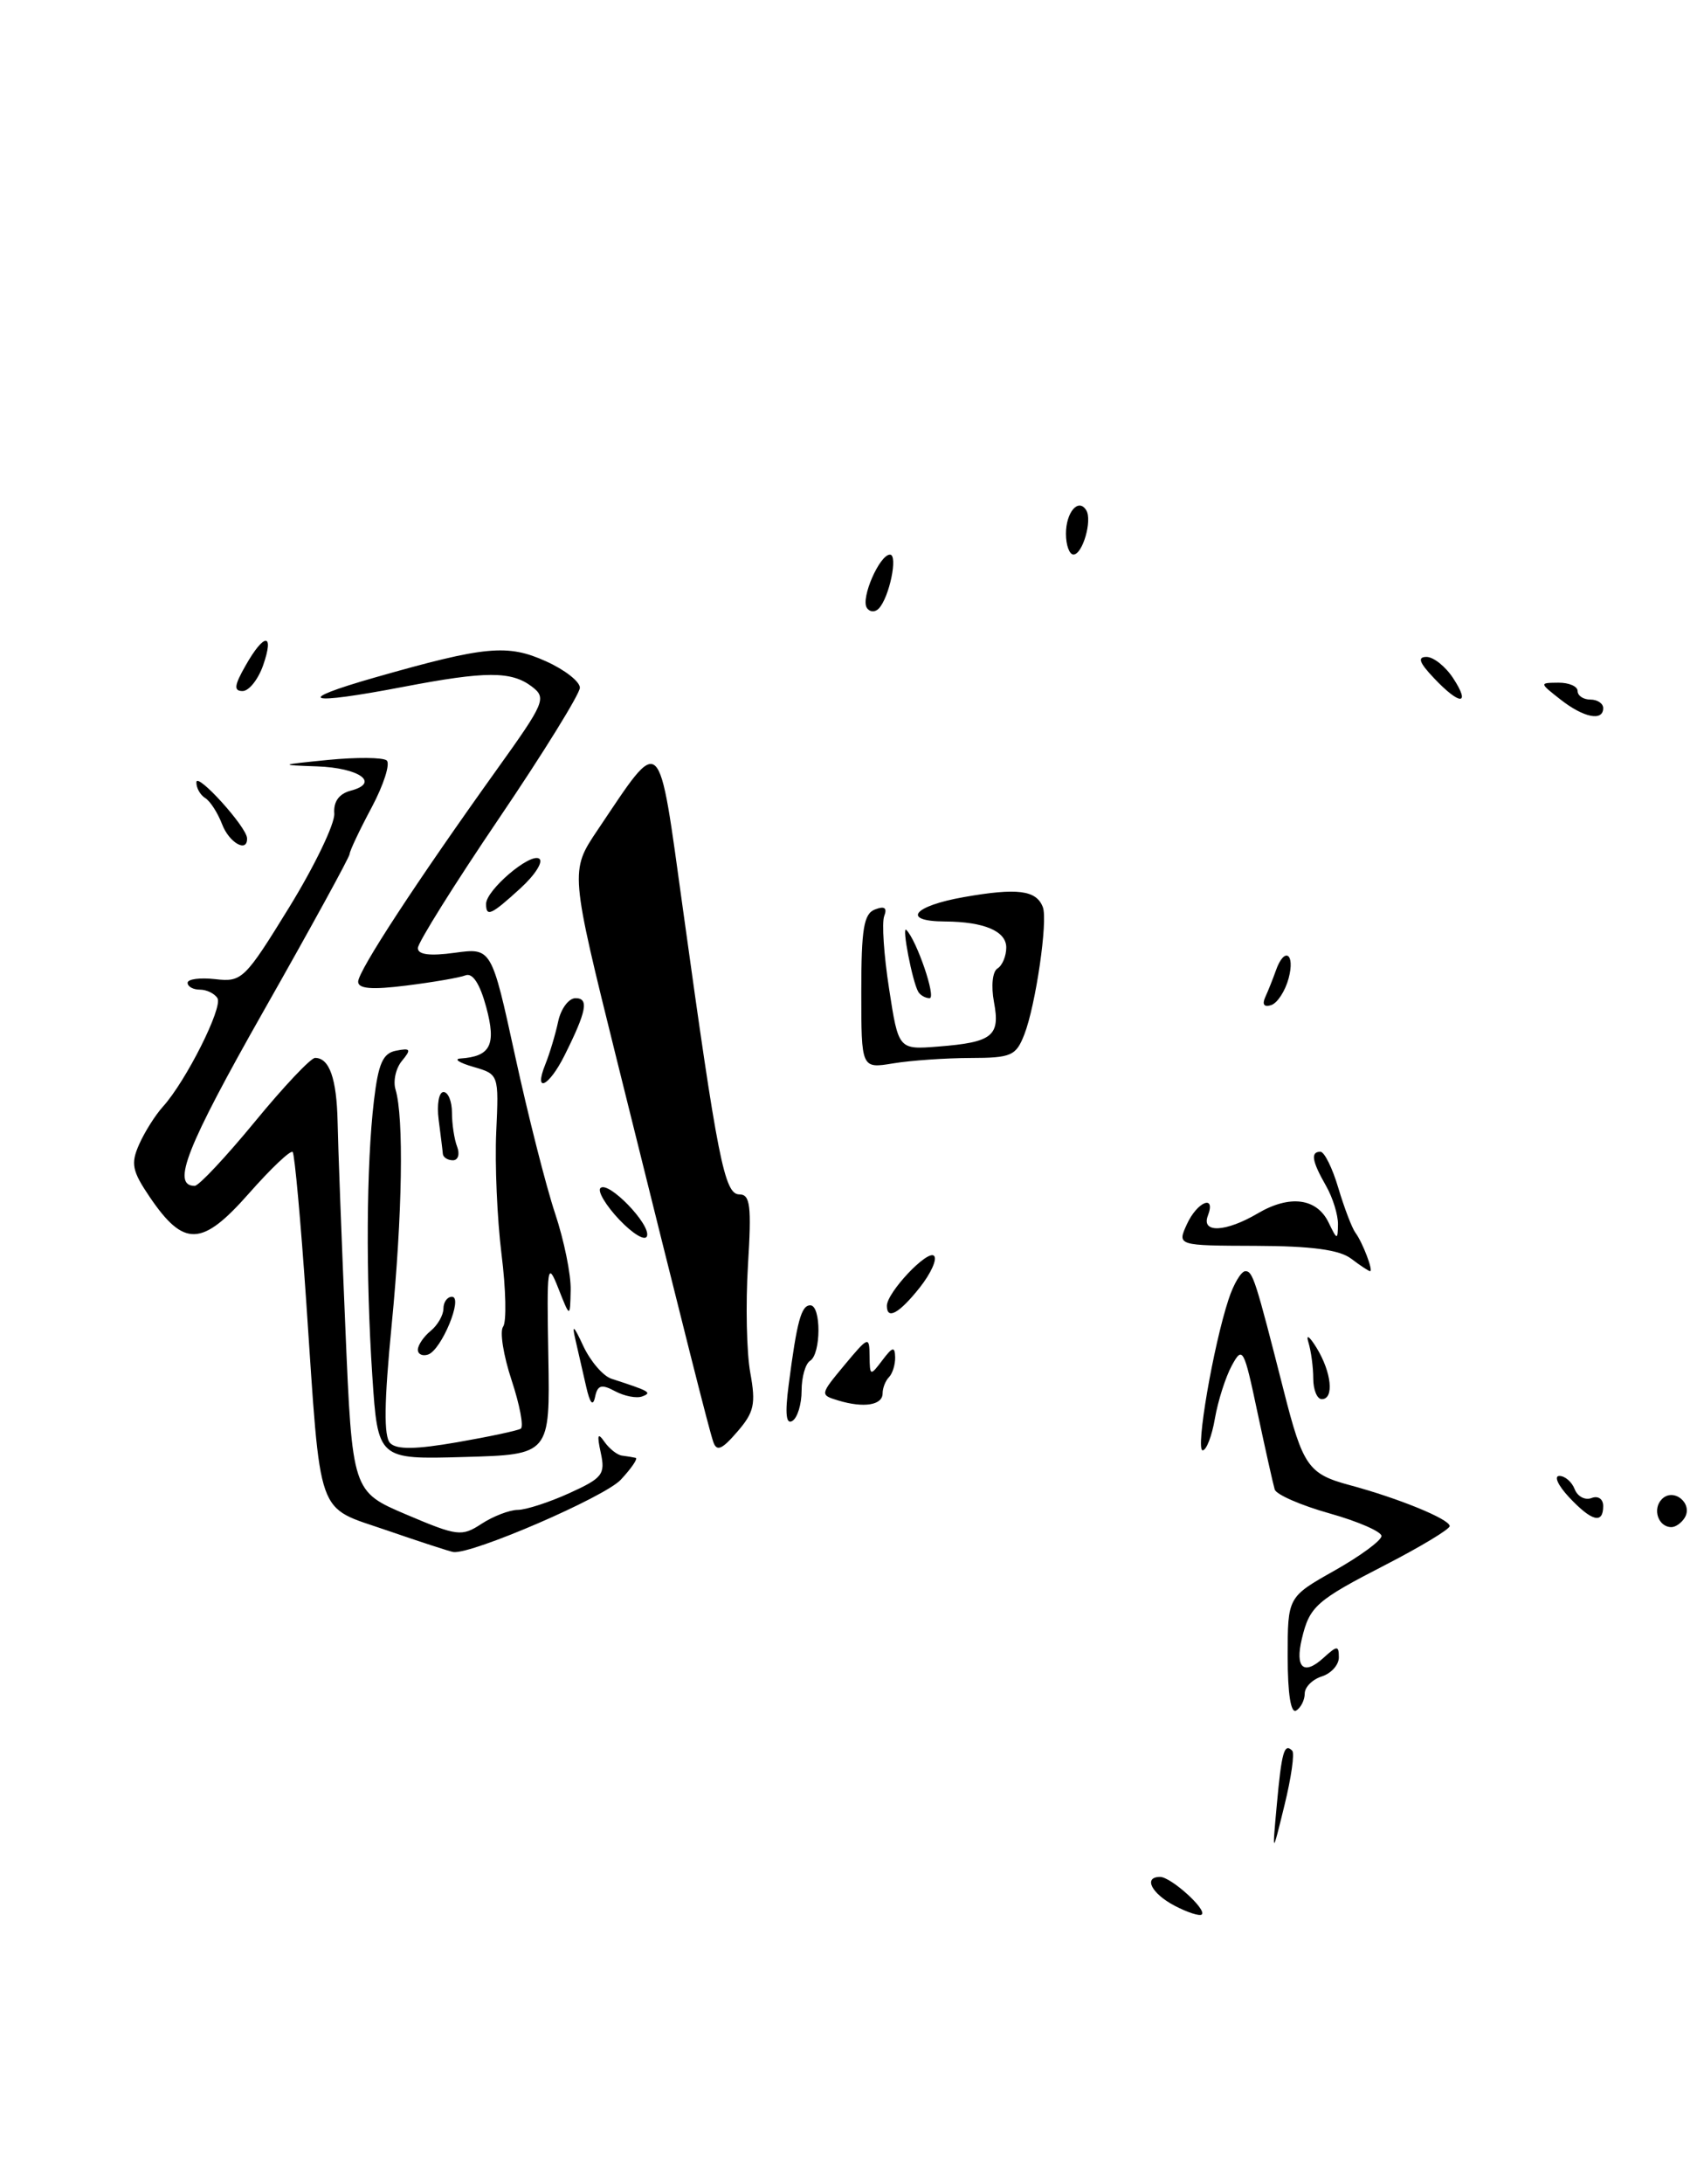 <?xml version="1.0" encoding="UTF-8" standalone="no"?>
<!DOCTYPE svg PUBLIC "-//W3C//DTD SVG 1.1//EN" "http://www.w3.org/Graphics/SVG/1.1/DTD/svg11.dtd" >
<svg xmlns="http://www.w3.org/2000/svg" xmlns:xlink="http://www.w3.org/1999/xlink" version="1.1" viewBox="0 0 199 256">
 <g >
 <path fill="currentColor"
d=" M 197.55 177.91 C 198.58 176.25 196.27 174.33 194.89 175.71 C 193.73 176.87 194.46 179.00 196.00 179.00 C 196.49 179.00 197.18 178.51 197.55 177.91 Z  M 137.75 223.38 C 135.02 221.95 134.04 220.00 136.04 220.00 C 137.30 220.00 141.53 223.81 140.93 224.40 C 140.69 224.63 139.26 224.17 137.75 223.38 Z  M 149.73 211.50 C 150.29 205.35 150.60 204.27 151.53 205.20 C 151.83 205.49 151.42 208.38 150.62 211.62 C 149.18 217.50 149.18 217.50 149.73 211.50 Z  M 151.00 194.15 C 151.00 187.19 151.00 187.19 156.50 184.09 C 159.53 182.38 162.00 180.56 162.00 180.04 C 162.00 179.53 159.26 178.33 155.91 177.39 C 152.56 176.45 149.67 175.19 149.48 174.59 C 149.30 173.99 148.39 169.93 147.46 165.56 C 145.87 158.04 145.71 157.74 144.45 160.06 C 143.72 161.40 142.83 164.19 142.47 166.25 C 142.12 168.31 141.47 170.00 141.03 170.00 C 140.17 170.00 142.28 157.72 144.07 152.30 C 144.66 150.49 145.55 149.00 146.04 149.00 C 146.91 149.00 147.22 149.97 150.53 162.98 C 152.78 171.85 153.42 172.77 158.25 174.07 C 163.99 175.61 170.00 178.07 170.00 178.88 C 170.00 179.24 166.64 181.27 162.53 183.39 C 154.32 187.61 153.57 188.28 152.66 192.10 C 151.85 195.50 152.88 196.42 155.17 194.35 C 156.81 192.86 157.00 192.85 157.00 194.28 C 157.00 195.15 156.10 196.15 155.00 196.50 C 153.90 196.85 153.00 197.75 153.00 198.51 C 153.00 199.26 152.55 200.16 152.00 200.50 C 151.37 200.89 151.00 198.54 151.00 194.15 Z  M 45.37 179.38 C 36.96 176.47 37.67 178.48 35.91 152.56 C 35.27 143.18 34.55 135.29 34.32 135.03 C 34.08 134.77 31.76 136.97 29.16 139.92 C 23.68 146.13 21.57 146.21 17.56 140.31 C 15.49 137.25 15.31 136.39 16.32 134.13 C 16.96 132.68 18.22 130.69 19.11 129.71 C 21.81 126.72 26.16 118.07 25.50 117.00 C 25.16 116.45 24.23 116.00 23.44 116.00 C 22.65 116.00 22.00 115.64 22.00 115.20 C 22.00 114.76 23.46 114.57 25.25 114.77 C 28.37 115.13 28.71 114.80 33.93 106.32 C 36.91 101.47 39.28 96.54 39.20 95.36 C 39.09 93.96 39.76 93.04 41.12 92.68 C 44.60 91.77 42.17 90.01 37.19 89.83 C 32.65 89.67 32.69 89.65 38.50 89.07 C 41.80 88.75 44.88 88.77 45.34 89.13 C 45.79 89.48 45.01 91.96 43.59 94.63 C 42.16 97.30 41.00 99.76 41.00 100.10 C 41.00 100.44 36.47 108.71 30.93 118.47 C 21.88 134.43 20.07 139.00 22.83 139.00 C 23.31 139.00 26.48 135.62 29.87 131.50 C 33.26 127.37 36.44 124.00 36.95 124.00 C 38.63 124.00 39.48 126.43 39.59 131.50 C 39.64 134.25 40.05 145.12 40.50 155.67 C 41.31 174.83 41.31 174.83 47.66 177.53 C 53.64 180.07 54.15 180.13 56.47 178.61 C 57.82 177.73 59.73 176.99 60.71 176.98 C 61.70 176.97 64.43 176.08 66.78 175.01 C 70.65 173.25 71.00 172.81 70.45 170.29 C 69.99 168.17 70.09 167.86 70.88 169.00 C 71.46 169.82 72.39 170.56 72.96 170.62 C 73.53 170.69 74.24 170.81 74.54 170.88 C 74.84 170.94 74.05 172.10 72.79 173.45 C 70.88 175.49 55.40 182.18 53.18 181.92 C 52.81 181.88 49.29 180.73 45.37 179.38 Z  M 184.00 175.50 C 182.71 174.12 182.19 173.00 182.86 173.00 C 183.52 173.00 184.33 173.70 184.66 174.56 C 184.99 175.41 185.88 175.88 186.63 175.59 C 187.41 175.29 188.00 175.70 188.00 176.53 C 188.00 178.68 186.66 178.33 184.00 175.50 Z  M 43.66 161.28 C 42.88 149.55 42.96 136.52 43.85 129.01 C 44.37 124.63 44.90 123.44 46.47 123.15 C 48.15 122.82 48.25 123.00 47.14 124.34 C 46.42 125.20 46.08 126.71 46.38 127.70 C 47.37 130.98 47.19 142.33 45.93 155.29 C 45.04 164.41 44.99 168.39 45.76 169.16 C 46.53 169.93 48.78 169.89 53.62 169.05 C 57.35 168.40 60.70 167.69 61.07 167.46 C 61.43 167.23 60.95 164.67 59.99 161.77 C 59.03 158.87 58.58 156.05 59.00 155.50 C 59.41 154.95 59.33 151.12 58.81 147.00 C 58.30 142.88 58.02 136.45 58.19 132.71 C 58.50 125.93 58.50 125.92 55.50 125.05 C 53.85 124.57 53.17 124.13 54.00 124.07 C 57.53 123.83 58.21 122.48 57.02 118.06 C 56.28 115.32 55.43 114.01 54.60 114.32 C 53.89 114.60 50.77 115.13 47.66 115.52 C 43.62 116.03 42.00 115.90 42.00 115.07 C 42.00 113.81 48.85 103.34 58.27 90.19 C 63.91 82.32 64.12 81.81 62.36 80.47 C 59.96 78.65 56.95 78.66 47.34 80.50 C 35.85 82.70 34.27 82.18 44.00 79.40 C 56.92 75.72 59.51 75.47 64.04 77.52 C 66.22 78.50 68.00 79.89 68.00 80.61 C 68.00 81.32 63.73 88.23 58.50 95.95 C 53.27 103.67 49.00 110.50 49.00 111.13 C 49.00 111.90 50.40 112.08 53.32 111.68 C 57.64 111.09 57.64 111.09 60.41 123.79 C 61.93 130.78 64.04 139.07 65.09 142.22 C 66.14 145.36 66.97 149.41 66.92 151.22 C 66.85 154.50 66.85 154.50 65.47 151.00 C 64.19 147.75 64.11 148.32 64.30 159.00 C 64.50 170.50 64.50 170.50 54.40 170.78 C 44.31 171.07 44.31 171.07 43.66 161.28 Z  M 83.64 169.00 C 83.09 167.35 80.64 157.67 72.35 124.30 C 66.84 102.10 66.84 102.10 70.07 97.30 C 77.70 85.96 77.15 85.45 80.10 106.68 C 84.15 135.94 84.96 140.00 86.70 140.00 C 87.98 140.00 88.14 141.32 87.71 148.31 C 87.43 152.88 87.55 158.54 87.98 160.89 C 88.65 164.57 88.44 165.54 86.45 167.83 C 84.65 169.92 84.04 170.17 83.64 169.00 Z  M 92.48 162.36 C 93.45 154.85 93.96 153.00 95.02 153.00 C 96.31 153.00 96.29 158.70 95.00 159.50 C 94.45 159.84 94.00 161.41 94.00 163.00 C 94.00 164.59 93.52 166.18 92.92 166.55 C 92.18 167.01 92.04 165.71 92.48 162.36 Z  M 68.73 162.50 C 68.35 160.85 67.79 158.38 67.47 157.00 C 67.04 155.16 67.29 155.37 68.40 157.77 C 69.24 159.56 70.72 161.29 71.71 161.61 C 76.21 163.07 76.50 163.23 75.31 163.68 C 74.65 163.93 73.22 163.65 72.13 163.07 C 70.53 162.21 70.07 162.34 69.78 163.75 C 69.53 164.91 69.18 164.49 68.73 162.50 Z  M 98.31 164.16 C 96.14 163.50 96.14 163.48 99.03 160.00 C 101.84 156.63 101.95 156.59 101.97 158.94 C 102.00 161.30 102.05 161.32 103.47 159.44 C 104.66 157.86 104.94 157.79 104.97 159.08 C 104.99 159.95 104.66 161.00 104.25 161.42 C 103.84 161.83 103.50 162.69 103.50 163.32 C 103.50 164.71 101.30 165.06 98.31 164.16 Z  M 154.00 161.58 C 154.00 160.25 153.74 158.34 153.43 157.33 C 153.12 156.32 153.55 156.62 154.40 158.00 C 156.15 160.87 156.47 164.00 155.00 164.00 C 154.45 164.00 154.00 162.91 154.00 161.58 Z  M 49.00 158.21 C 49.00 157.68 49.67 156.68 50.50 156.00 C 51.33 155.32 52.00 154.14 52.00 153.38 C 52.00 152.62 52.45 152.00 53.00 152.00 C 54.35 152.00 51.77 158.24 50.20 158.77 C 49.54 158.99 49.00 158.73 49.00 158.21 Z  M 104.00 153.06 C 104.00 151.50 108.77 146.44 109.53 147.20 C 109.92 147.59 109.17 149.25 107.87 150.90 C 105.46 153.94 104.00 154.76 104.00 153.06 Z  M 158.44 147.53 C 157.07 146.49 153.80 146.05 147.27 146.03 C 138.04 146.00 138.04 146.00 139.18 143.50 C 140.39 140.85 142.62 139.94 141.64 142.50 C 140.84 144.57 143.75 144.43 147.50 142.22 C 151.24 140.02 154.42 140.43 155.80 143.30 C 156.80 145.37 156.87 145.38 156.90 143.50 C 156.91 142.40 156.29 140.38 155.50 139.00 C 153.84 136.10 153.66 135.00 154.84 135.00 C 155.30 135.00 156.25 136.91 156.94 139.25 C 157.64 141.59 158.54 143.95 158.95 144.50 C 159.80 145.65 161.07 149.00 160.66 149.00 C 160.51 149.00 159.51 148.34 158.44 147.53 Z  M 72.62 142.96 C 71.04 141.29 70.05 139.62 70.41 139.26 C 71.31 138.35 76.33 143.52 75.87 144.89 C 75.66 145.51 74.21 144.63 72.62 142.96 Z  M 51.93 135.25 C 51.90 134.84 51.67 133.04 51.44 131.25 C 51.21 129.46 51.46 128.00 52.01 128.00 C 52.55 128.00 53.00 129.09 53.00 130.42 C 53.00 131.75 53.27 133.55 53.61 134.42 C 53.94 135.29 53.72 136.00 53.11 136.00 C 52.50 136.00 51.97 135.66 51.93 135.25 Z  M 63.95 124.75 C 64.45 123.51 65.13 121.26 65.45 119.75 C 65.77 118.24 66.69 117.00 67.49 117.00 C 69.09 117.00 68.79 118.53 66.18 123.75 C 64.34 127.41 62.55 128.22 63.95 124.75 Z  M 101.00 116.24 C 101.00 108.86 101.29 107.10 102.61 106.60 C 103.72 106.17 104.06 106.41 103.69 107.37 C 103.39 108.14 103.65 111.98 104.26 115.90 C 105.36 123.04 105.36 123.04 110.03 122.67 C 116.39 122.17 117.31 121.44 116.56 117.46 C 116.21 115.58 116.38 113.88 116.97 113.52 C 117.54 113.17 118.00 112.06 118.00 111.06 C 118.00 109.14 115.40 108.04 110.81 108.01 C 105.66 107.99 107.05 106.20 113.04 105.15 C 119.30 104.05 121.53 104.33 122.29 106.33 C 122.90 107.91 121.45 117.84 120.12 121.25 C 119.14 123.76 118.60 124.00 113.77 124.01 C 110.87 124.02 106.81 124.30 104.75 124.64 C 101.00 125.26 101.00 125.26 101.00 116.24 Z  M 148.37 116.88 C 148.72 116.12 149.28 114.71 149.62 113.75 C 150.61 110.93 151.90 111.74 151.11 114.68 C 150.71 116.16 149.80 117.57 149.07 117.81 C 148.24 118.09 147.98 117.74 148.37 116.88 Z  M 107.68 116.25 C 106.99 115.08 105.71 108.44 106.28 109.00 C 107.49 110.19 109.82 117.00 109.01 117.00 C 108.52 117.00 107.92 116.66 107.68 116.25 Z  M 57.00 105.95 C 57.00 104.34 62.13 99.96 63.22 100.64 C 63.75 100.97 62.77 102.53 61.03 104.12 C 57.59 107.26 57.00 107.53 57.00 105.95 Z  M 26.04 96.60 C 25.53 95.28 24.65 93.90 24.06 93.54 C 23.48 93.18 23.01 92.35 23.03 91.69 C 23.05 90.45 28.93 96.93 28.97 98.25 C 29.04 100.01 26.87 98.80 26.04 96.60 Z  M 183.00 82.00 C 180.50 80.04 180.50 80.04 182.75 80.02 C 183.99 80.01 185.00 80.45 185.00 81.00 C 185.00 81.55 185.68 82.00 186.50 82.00 C 187.32 82.00 188.00 82.45 188.00 83.00 C 188.00 84.58 185.72 84.13 183.00 82.00 Z  M 168.15 79.48 C 166.43 77.67 166.19 77.00 167.28 77.00 C 168.10 77.00 169.51 78.12 170.41 79.50 C 172.51 82.71 171.19 82.70 168.15 79.48 Z  M 28.80 78.01 C 30.99 74.14 32.20 74.14 30.85 78.00 C 30.27 79.65 29.19 81.00 28.45 81.00 C 27.39 81.00 27.46 80.35 28.80 78.01 Z  M 101.64 71.23 C 100.93 70.08 103.15 65.02 104.36 65.01 C 105.34 65.00 104.28 70.07 103.04 71.34 C 102.59 71.80 101.96 71.75 101.64 71.23 Z  M 125.00 62.56 C 125.00 60.03 126.47 58.33 127.38 59.81 C 128.11 60.99 126.95 65.00 125.88 65.00 C 125.40 65.00 125.00 63.90 125.00 62.56 Z "/>
</g>
</svg>